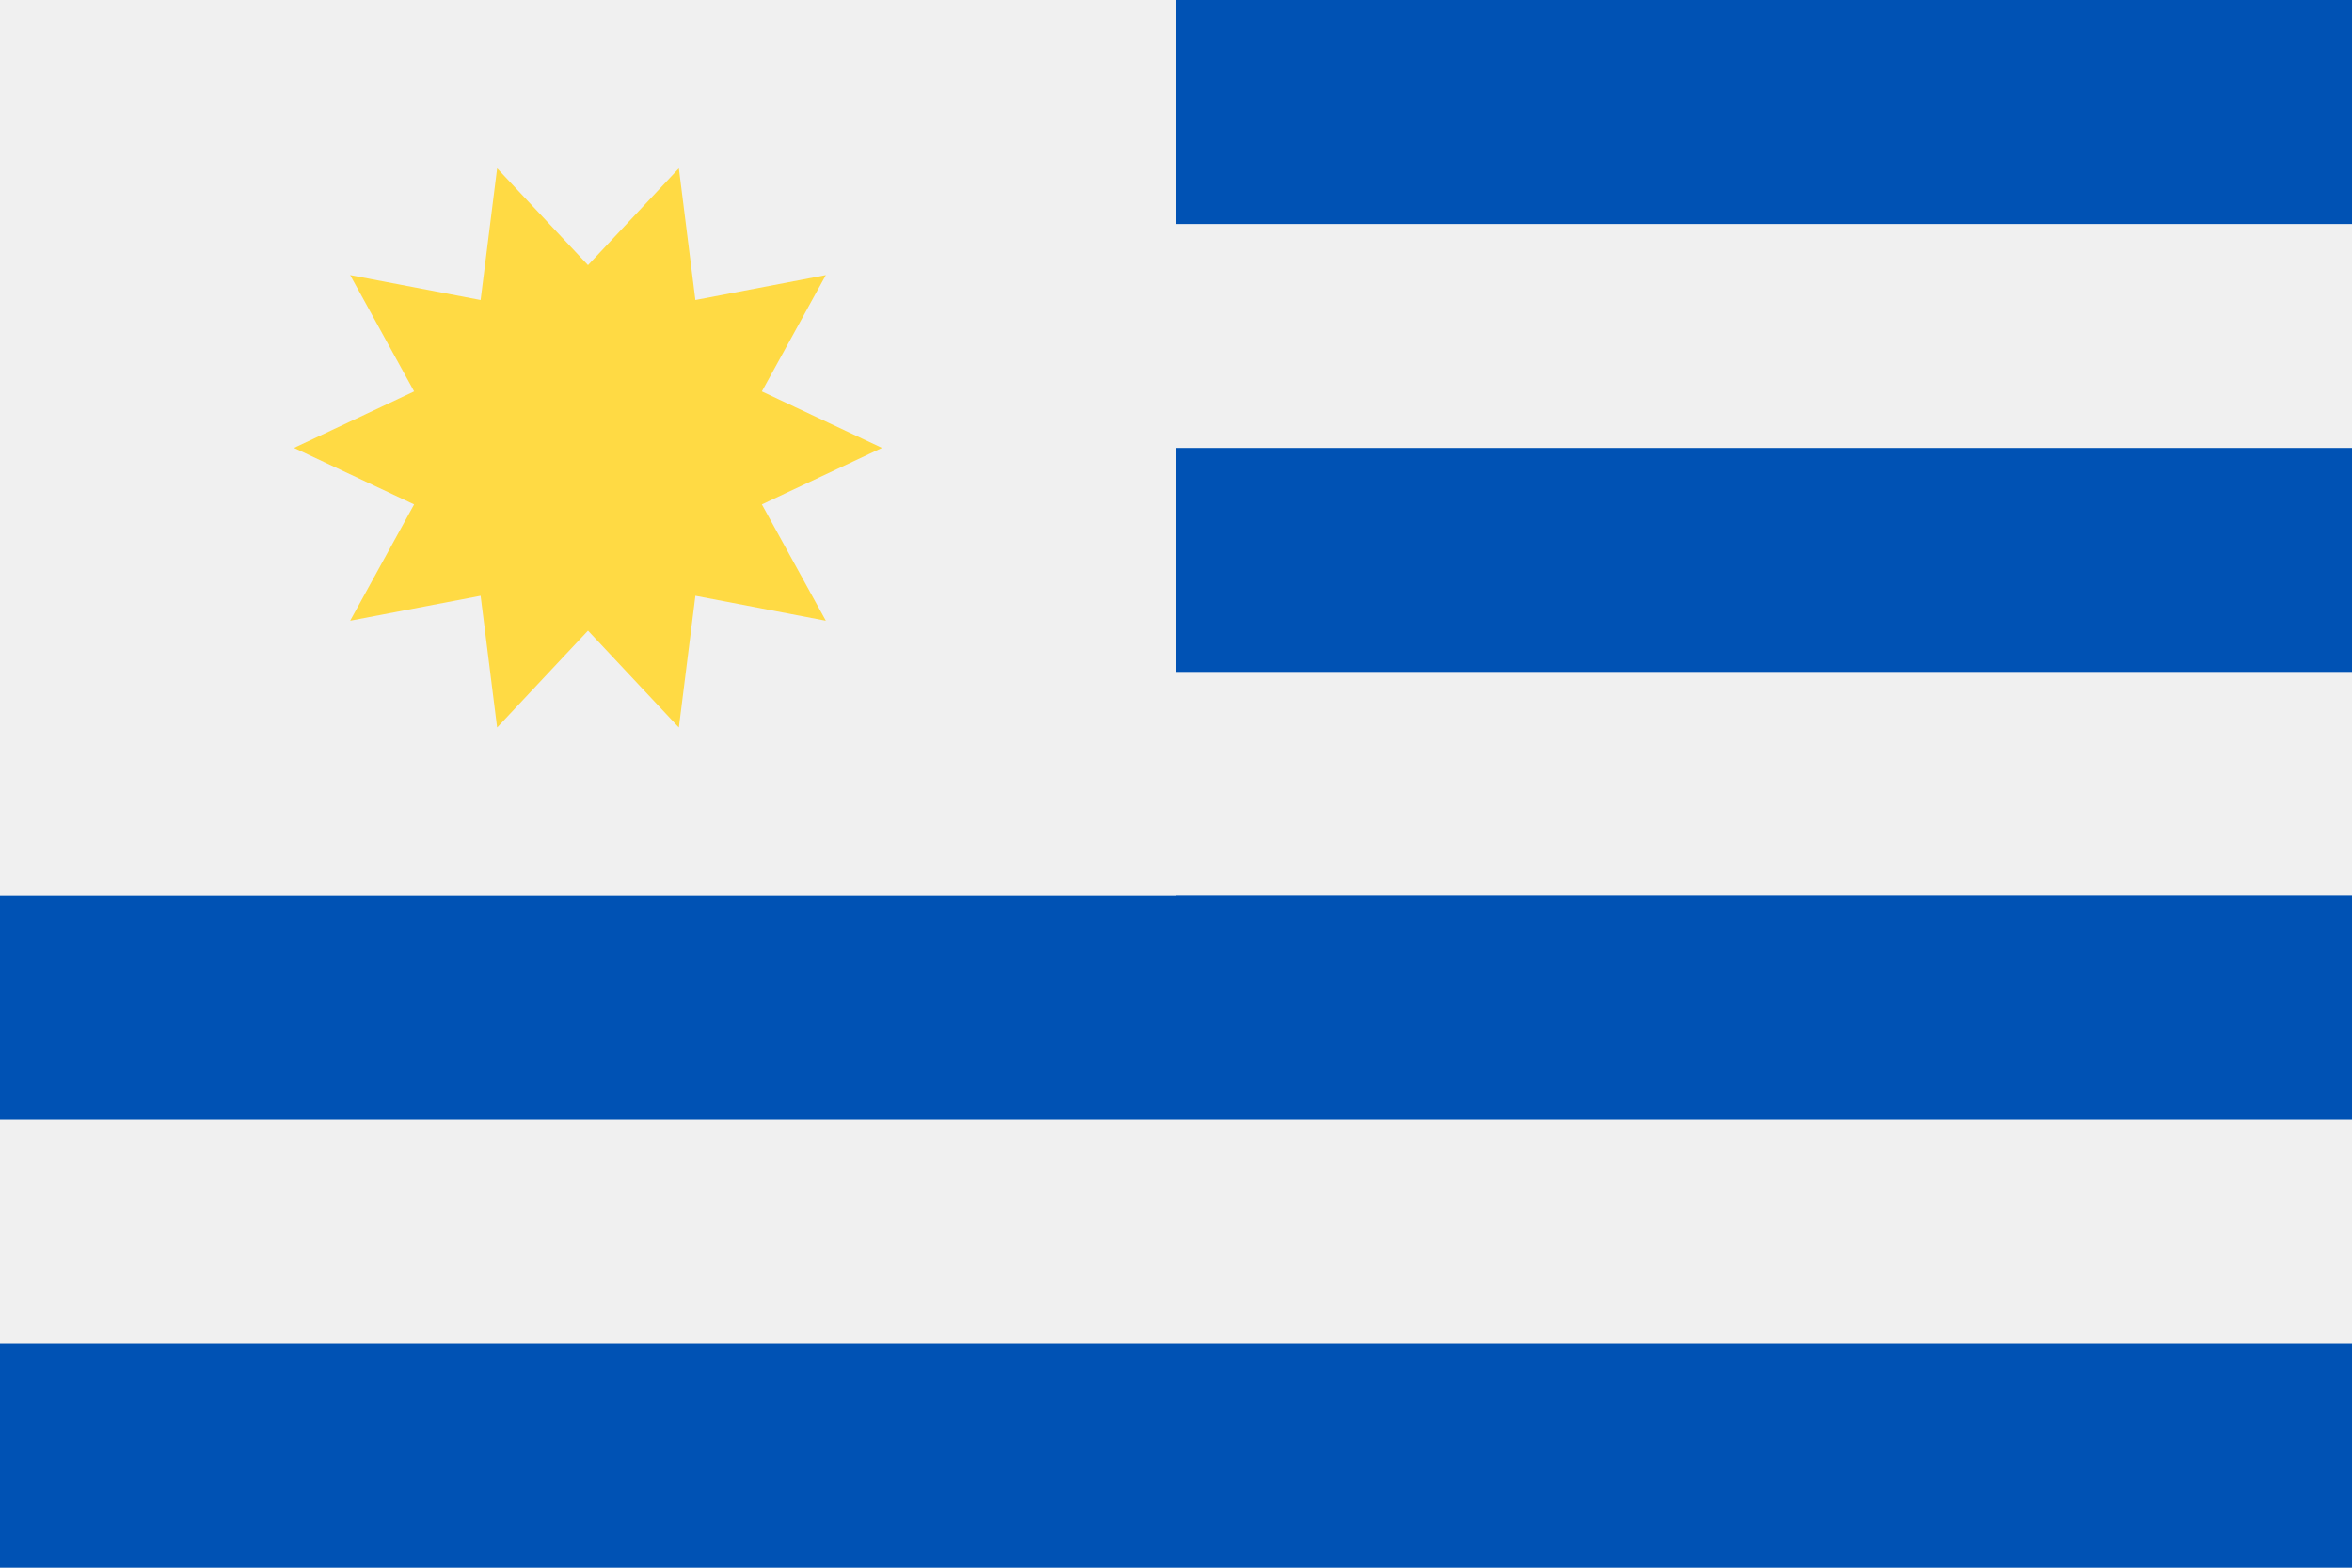 <svg xmlns="http://www.w3.org/2000/svg" width="768" height="512" viewBox="0 0 768 512">
    <path fill="#f0f0f0" d="M0 0h768v512H0z"/>
    <path fill="#0052b4" d="M0 0h768v73.145H0zm0 146.29h768v73.145H0zm0 146.291h768v73.145H0zm0 146.273h768v73.145H0z"/>
    <path fill="#f0f0f0" d="M0 0h384v292.581H0z"/>
    <path fill="#ffda44" d="M221.668 237.608L192 205.96l-29.67 31.648-5.396-43.031-42.595 8.148 20.887-37.99L96 146.283l39.226-18.452-20.887-37.99 42.594 8.149 5.398-43.032L192 86.608l29.67-31.65 5.395 43.032 42.597-8.149-20.889 37.992L288 146.283l-39.227 18.452 20.888 37.991-42.595-8.15z"/>
</svg>
